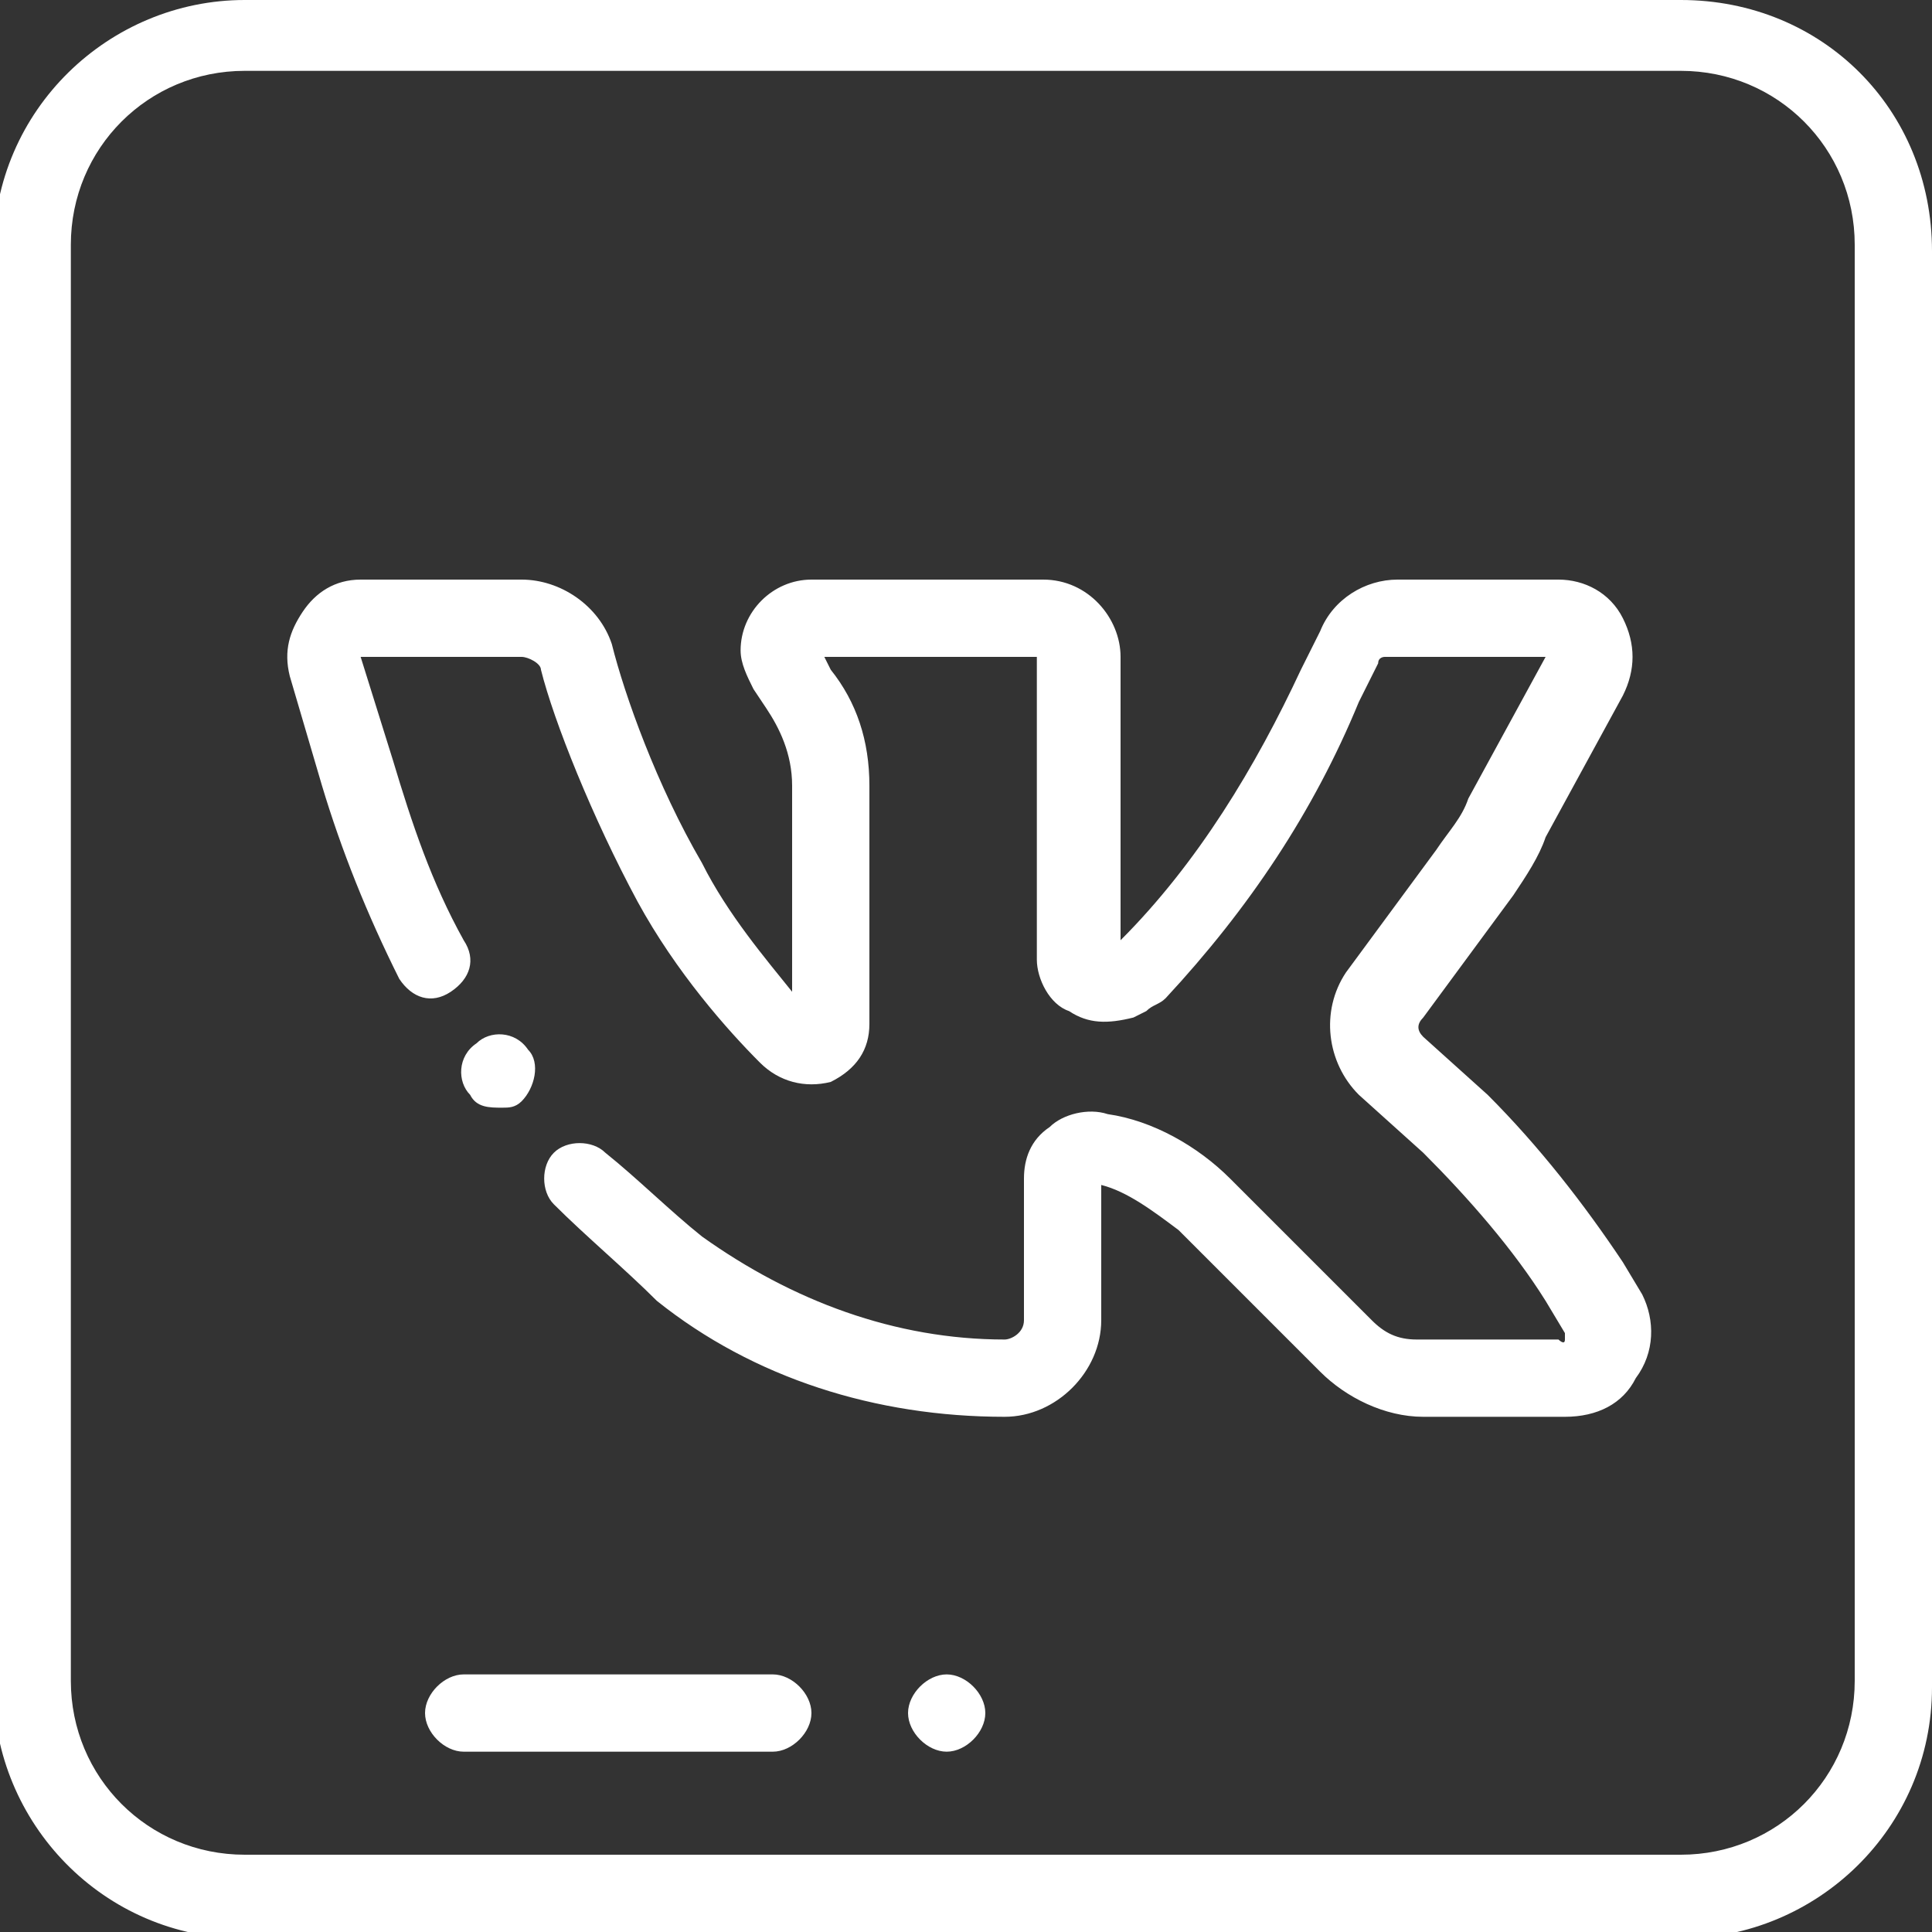 <svg width="30" height="30" viewBox="0 0 30 30" fill="none" xmlns="http://www.w3.org/2000/svg">
<rect x="0" y="0" width="30" height="30" fill="#333333" stroke="none"/>
<g clip-path="url(#clip0)">
<path d="M25.5 20.1L25.2 19.6C24.6 18.7 23.9 17.8 23.1 17L22.1 16.1C22 16 22 15.9 22.1 15.8L23.5 13.9C23.7 13.6 23.9 13.3 24 13L25.2 10.8C25.4 10.4 25.4 10 25.2 9.6C25 9.2 24.6 9 24.2 9H21.7C21.2 9 20.7 9.3 20.5 9.8L20.2 10.4C19.5 11.9 18.6 13.4 17.4 14.6V10.2C17.4 9.6 16.9 9 16.2 9H12.6C12 9 11.5 9.5 11.5 10.1C11.5 10.3 11.6 10.5 11.7 10.7L11.9 11C12.1 11.3 12.3 11.7 12.3 12.2V15.4C11.9 14.9 11.3 14.2 10.9 13.4C10.2 12.2 9.7 10.8 9.5 10C9.3 9.4 8.7 9 8.1 9H5.6C5.2 9 4.9 9.2 4.7 9.5C4.5 9.8 4.4 10.1 4.5 10.5L5 12.2C5.3 13.2 5.7 14.2 6.2 15.2C6.4 15.5 6.7 15.6 7 15.4C7.3 15.2 7.4 14.9 7.2 14.6C6.7 13.7 6.4 12.8 6.1 11.8L5.6 10.2H8.1C8.2 10.2 8.4 10.3 8.4 10.4C8.6 11.2 9.2 12.7 9.9 14C10.5 15.1 11.3 16 11.8 16.5C12.1 16.8 12.5 16.9 12.9 16.8C13.3 16.6 13.5 16.3 13.5 15.9V12.2C13.5 11.5 13.3 10.9 12.9 10.4L12.8 10.2H16.1V14.9C16.1 15.2 16.3 15.6 16.6 15.7C16.9 15.9 17.2 15.9 17.6 15.8L17.8 15.7C17.9 15.6 18 15.6 18.1 15.5C19.4 14.1 20.4 12.6 21.1 10.9L21.4 10.3C21.4 10.2 21.5 10.2 21.5 10.2H24L22.8 12.4C22.7 12.7 22.5 12.9 22.3 13.2L20.9 15.1C20.5 15.7 20.6 16.5 21.1 17L22.1 17.9C22.8 18.6 23.5 19.4 24 20.2L24.3 20.7C24.3 20.7 24.3 20.7 24.3 20.8C24.3 20.9 24.2 20.8 24.2 20.8H22C21.7 20.8 21.5 20.7 21.3 20.5L19.1 18.3C18.6 17.8 17.9 17.4 17.2 17.3C16.9 17.2 16.5 17.3 16.3 17.5C16 17.7 15.9 18 15.9 18.3V20.5C15.9 20.7 15.7 20.8 15.6 20.8C13.9 20.8 12.3 20.2 10.9 19.2C10.4 18.8 9.9 18.3 9.4 17.9C9.2 17.7 8.8 17.7 8.6 17.9C8.4 18.1 8.4 18.5 8.6 18.7C9.1 19.2 9.7 19.7 10.2 20.2C11.7 21.4 13.6 22 15.6 22C16.4 22 17.1 21.3 17.1 20.5V18.4C17.5 18.5 17.9 18.8 18.3 19.1L20.5 21.3C20.9 21.7 21.5 22 22.1 22H24.3C24.8 22 25.2 21.8 25.4 21.4C25.7 21 25.7 20.5 25.5 20.1Z" fill="white"/>
<path d="M8.2 16.3C8 16 7.6 16 7.4 16.2C7.1 16.4 7.1 16.8 7.3 17L7.8 16.7L7.3 17C7.4 17.2 7.6 17.2 7.8 17.2C7.9 17.2 8 17.2 8.1 17.1C8.3 16.9 8.4 16.5 8.2 16.3Z" fill="white"/>
<path d="M12 26H7.2C6.9 26 6.6 26.3 6.6 26.6C6.6 26.9 6.9 27.2 7.2 27.2H12C12.3 27.2 12.6 26.9 12.6 26.6C12.6 26.3 12.3 26 12 26Z" fill="white"/>
<path d="M14.7 26C14.4 26 14.1 26.3 14.1 26.6C14.1 26.9 14.4 27.2 14.7 27.2C15 27.2 15.3 26.9 15.3 26.6C15.3 26.3 15 26 14.7 26Z" fill="white"/>
<path d="M26.1 0H3.8C1.7 0 -0.1 1.7 -0.1 3.9V26.2C-0.1 28.3 1.6 30.1 3.8 30.1H26.1C28.2 30.1 30 28.4 30 26.2V3.9C30 1.7 28.3 0 26.1 0ZM28.8 26.1C28.8 27.6 27.6 28.8 26.1 28.8H3.8C2.3 28.8 1.1 27.6 1.1 26.1V3.8C1.1 2.3 2.3 1.1 3.8 1.1H26.1C27.6 1.1 28.8 2.3 28.8 3.8V26.1Z" fill="white"/>
</g>
<defs>
<clipPath id="clip0">
<rect width="30" height="30" fill="white"/>
</clipPath>
</defs>
</svg>
